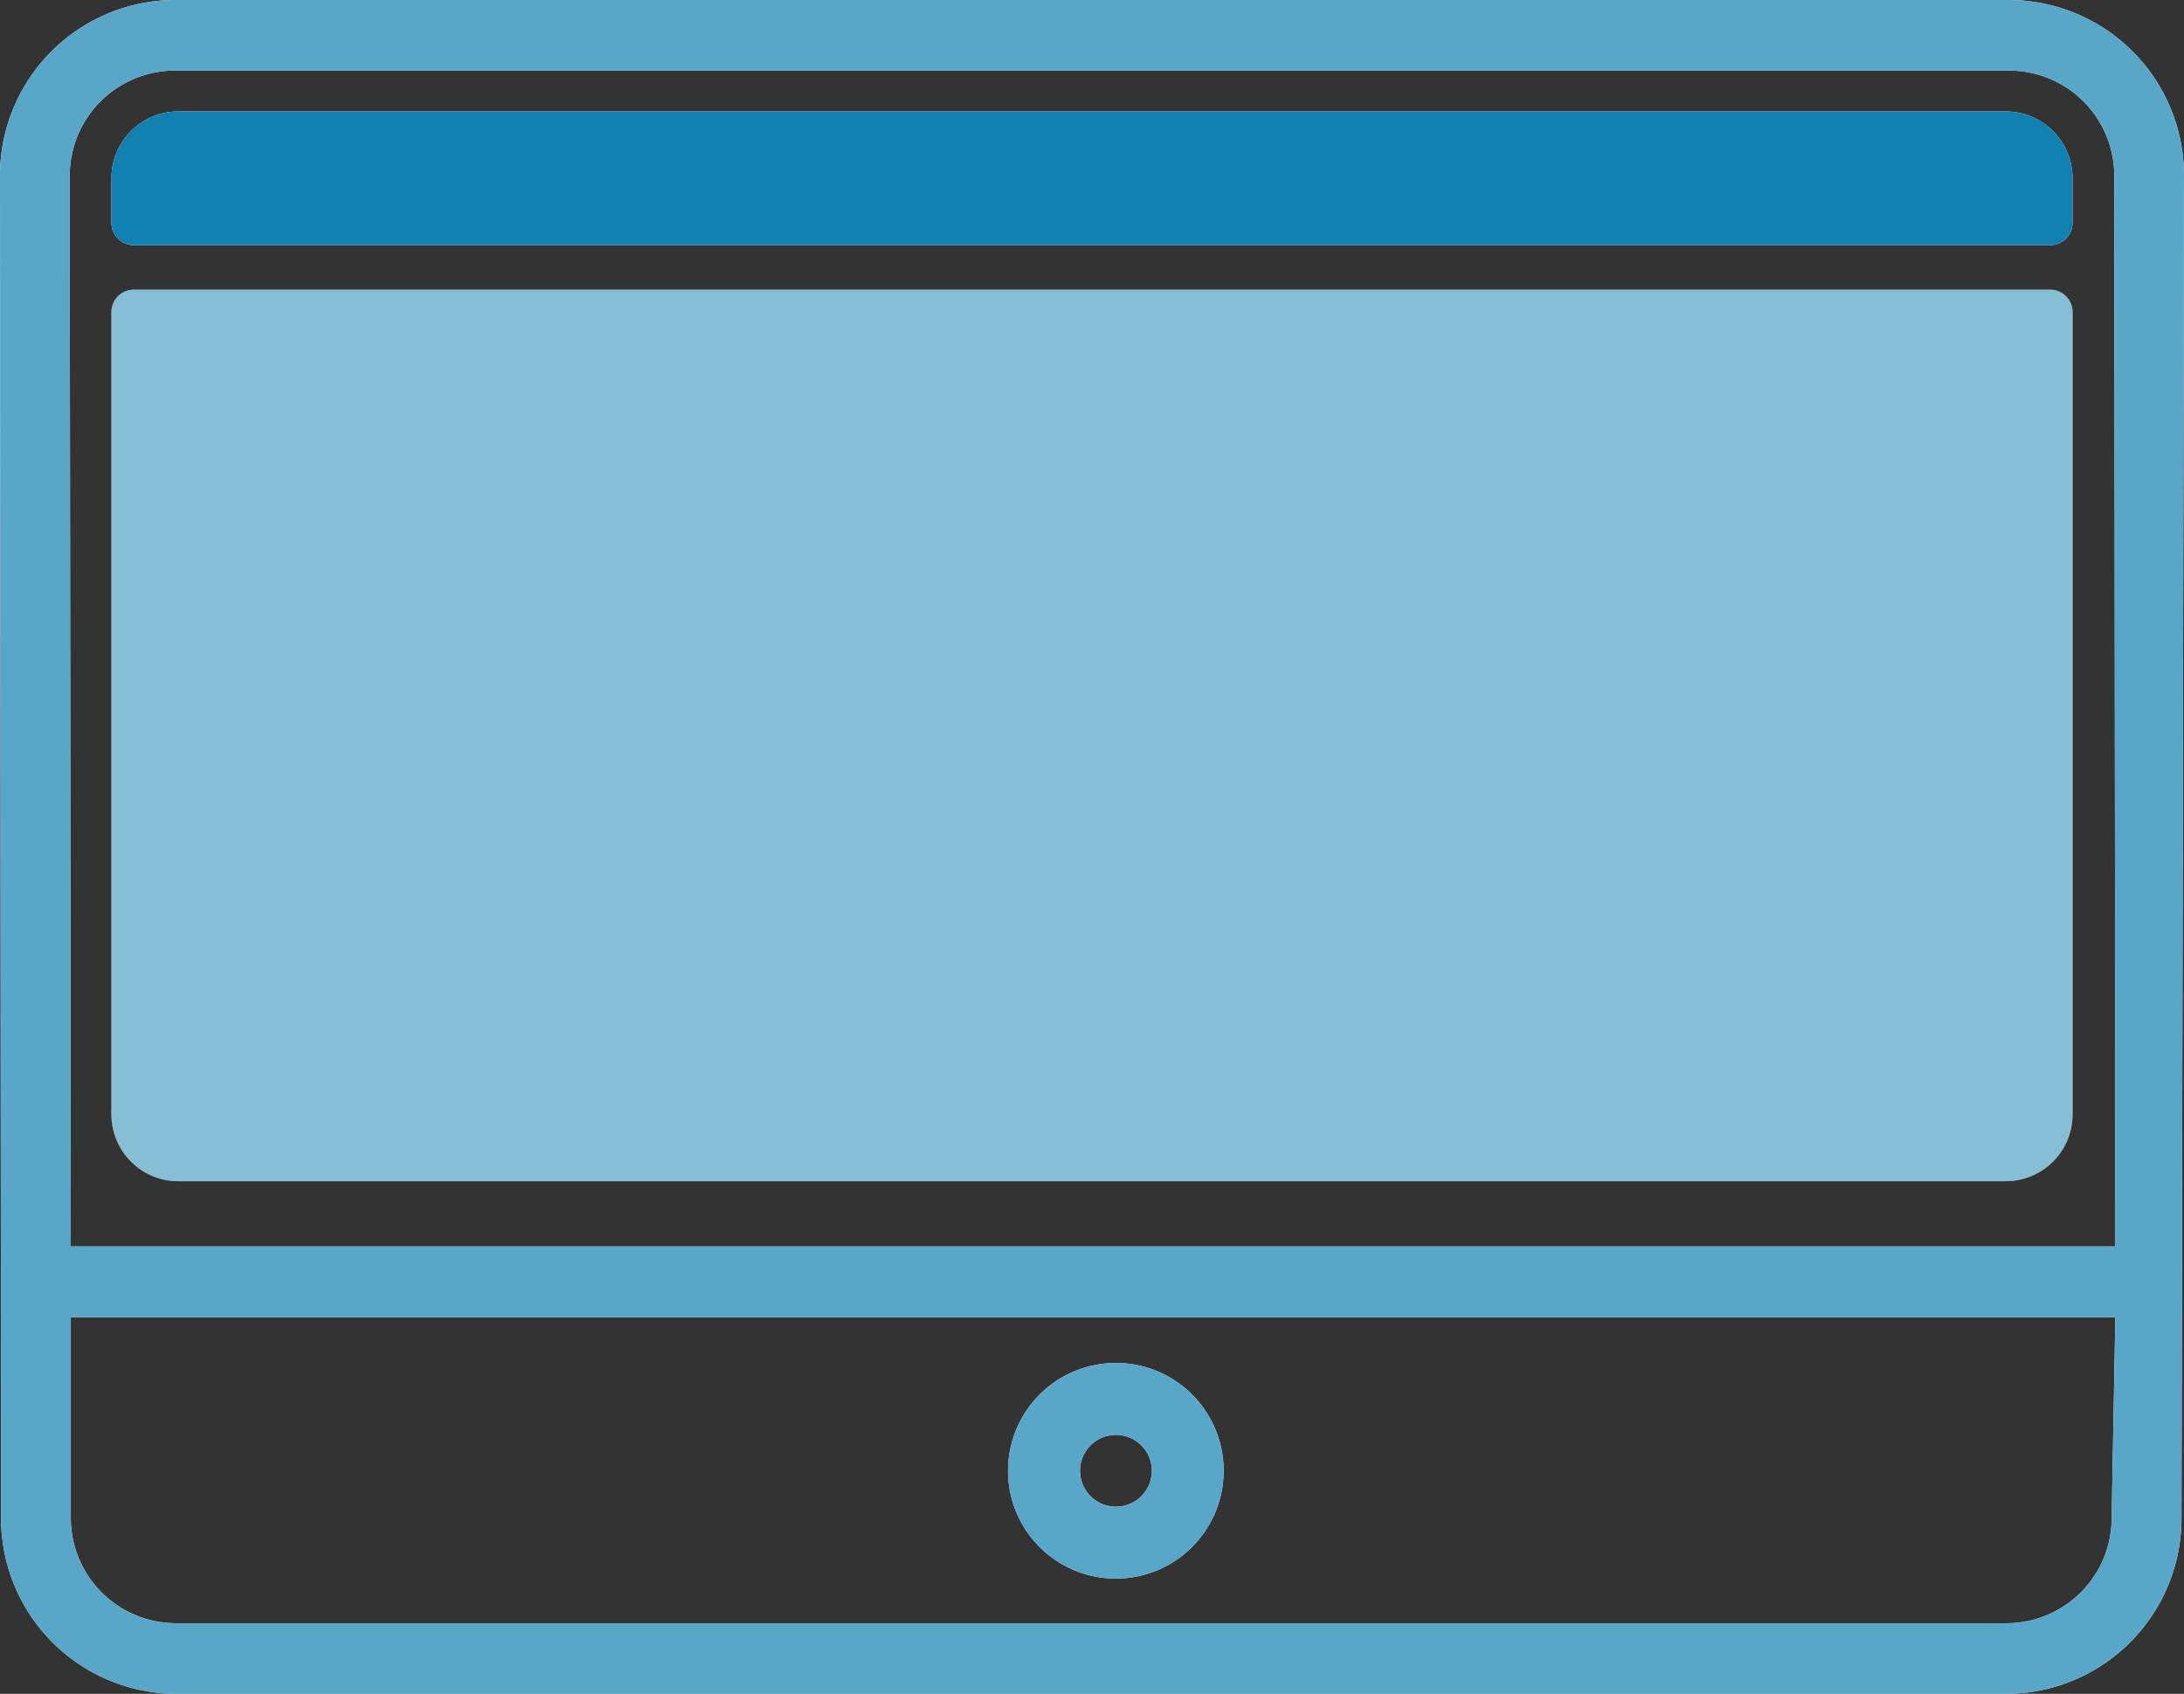 <svg xmlns="http://www.w3.org/2000/svg" width="98" height="76" viewBox="0 0 98 76">
  <rect x="0" y="0" width="98" height="76" fill="#333333" stroke="none"/>
  <g id="actionbar-top" transform="translate(-89 0.16)">
    <g id="image" transform="translate(-695 -276.16)">
      <g id="Computer" transform="translate(784 276)">
        <path id="shape" d="M92.181,2H9.819A7.878,7.878,0,0,0,2,9.917l.049,60.167A7.878,7.878,0,0,0,9.868,78h82.2a7.878,7.878,0,0,0,7.819-7.917L100,9.917A7.878,7.878,0,0,0,92.181,2ZM9.819,5.167H92.181a4.721,4.721,0,0,1,4.691,4.75l.049,48.012H5.176L5.128,9.917a4.721,4.721,0,0,1,4.691-4.75ZM92.063,74.833H9.868a4.721,4.721,0,0,1-4.691-4.75V61.1H96.921l-.167,8.988A4.721,4.721,0,0,1,92.063,74.833Z" transform="translate(-2 -2)" fill="#fcfcfc"/>
        <path id="shape-2" data-name="shape" d="M33.832,41a4.837,4.837,0,1,0,4.832,4.837A4.834,4.834,0,0,0,33.832,41Zm0,6.449a1.612,1.612,0,1,1,1.611-1.612A1.612,1.612,0,0,1,33.832,47.449Z" transform="translate(16.243 20.156)" fill="#fcfcfc"/>
      </g>
      <path id="shape-3" data-name="shape" d="M25-16H61a3,3,0,0,1,3,3V69a3,3,0,0,1-3,3H25a1,1,0,0,1-1-1V-15A1,1,0,0,1,25-16Z" transform="translate(861 265) rotate(90)" fill="#fcfcfc"/>
      <path id="shape-4" data-name="shape" d="M3,0H5A1,1,0,0,1,6,1V87a1,1,0,0,1-1,1H3a3,3,0,0,1-3-3V3A3,3,0,0,1,3,0Z" transform="translate(877 281) rotate(90)" fill="#fcfcfc"/>
    </g>
    <g id="image-2" data-name="image" transform="translate(-695 -276.16)">
      <g id="Computer-2" data-name="Computer" transform="translate(784 276)">
        <path id="shape-5" data-name="shape" d="M92.181,2H9.819A7.878,7.878,0,0,0,2,9.917l.049,60.167A7.878,7.878,0,0,0,9.868,78h82.2a7.878,7.878,0,0,0,7.819-7.917L100,9.917A7.878,7.878,0,0,0,92.181,2ZM9.819,5.167H92.181a4.721,4.721,0,0,1,4.691,4.75l.049,48.012H5.176L5.128,9.917a4.721,4.721,0,0,1,4.691-4.75ZM92.063,74.833H9.868a4.721,4.721,0,0,1-4.691-4.75V61.1H96.921l-.167,8.988A4.721,4.721,0,0,1,92.063,74.833Z" transform="translate(-2 -2)" fill="#58a7c8"/>
        <path id="shape-6" data-name="shape" d="M33.832,41a4.837,4.837,0,1,0,4.832,4.837A4.834,4.834,0,0,0,33.832,41Zm0,6.449a1.612,1.612,0,1,1,1.611-1.612A1.612,1.612,0,0,1,33.832,47.449Z" transform="translate(16.243 20.156)" fill="#58a7c8"/>
      </g>
      <path id="shape-7" data-name="shape" d="M21-20H57a3,3,0,0,1,3,3V65a3,3,0,0,1-3,3H21a1,1,0,0,1-1-1V-19A1,1,0,0,1,21-20Z" transform="translate(857 269) rotate(90)" fill="#1080b0" opacity="0.5"/>
      <path id="shape-8" data-name="shape" d="M3,0H5A1,1,0,0,1,6,1V87a1,1,0,0,1-1,1H3a3,3,0,0,1-3-3V3A3,3,0,0,1,3,0Z" transform="translate(877 281) rotate(90)" fill="#1080b0"/>
    </g>
  </g>
</svg>
